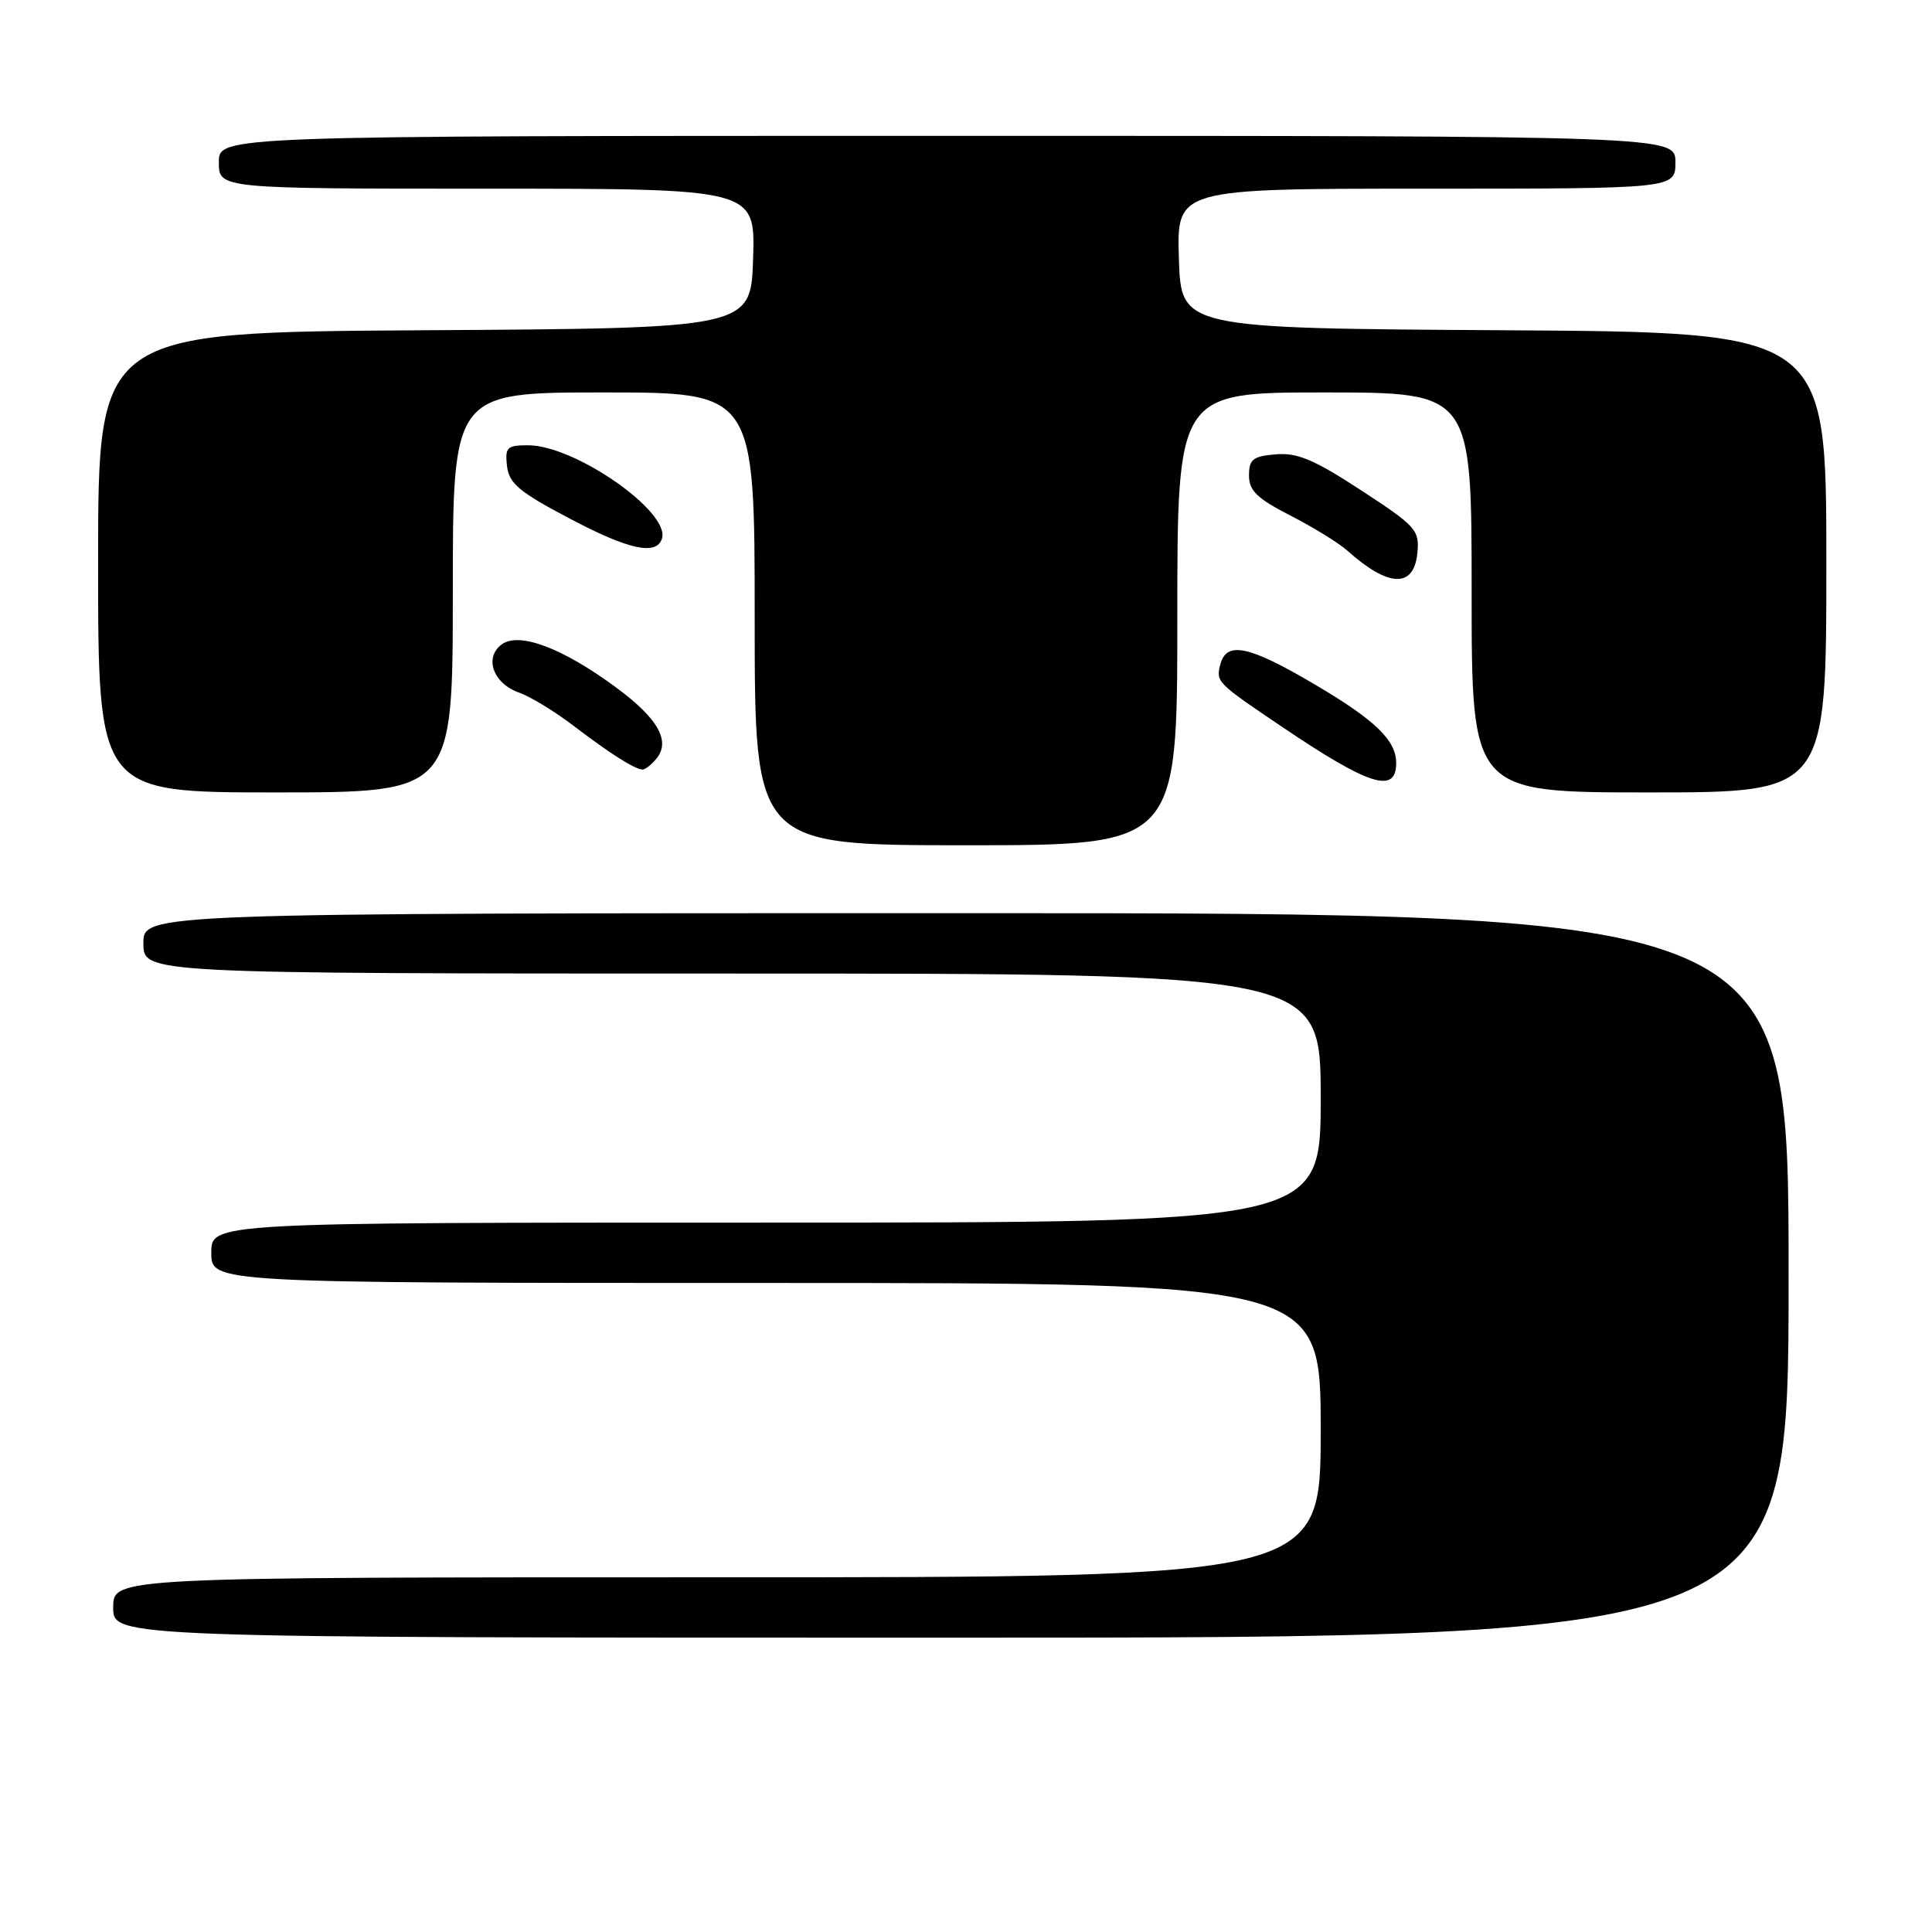 <?xml version="1.0" encoding="UTF-8" standalone="no"?>
<!DOCTYPE svg PUBLIC "-//W3C//DTD SVG 1.1//EN" "http://www.w3.org/Graphics/SVG/1.1/DTD/svg11.dtd" >
<svg xmlns="http://www.w3.org/2000/svg" xmlns:xlink="http://www.w3.org/1999/xlink" version="1.1" viewBox="0 0 256 256">
 <g >
 <path fill="currentColor"
d=" M 237.00 169.00 C 237.00 121.00 237.00 121.00 128.00 121.00 C 19.00 121.00 19.00 121.00 19.00 125.00 C 19.00 129.00 19.00 129.00 97.00 129.00 C 175.00 129.00 175.00 129.00 175.00 145.50 C 175.00 162.00 175.00 162.00 101.50 162.00 C 28.00 162.00 28.00 162.00 28.00 166.00 C 28.00 170.00 28.00 170.00 101.50 170.00 C 175.00 170.00 175.00 170.00 175.00 189.50 C 175.00 209.00 175.00 209.00 95.00 209.00 C 15.00 209.00 15.00 209.00 15.00 213.00 C 15.00 217.00 15.00 217.00 126.00 217.00 C 237.00 217.00 237.00 217.00 237.00 169.00 Z  M 156.00 82.00 C 156.00 52.00 156.00 52.00 175.50 52.00 C 195.00 52.00 195.00 52.00 195.00 78.50 C 195.00 105.00 195.00 105.00 218.50 105.00 C 242.00 105.00 242.00 105.00 242.00 74.51 C 242.00 44.02 242.00 44.02 199.25 43.76 C 156.50 43.50 156.50 43.50 156.21 34.25 C 155.92 25.00 155.92 25.00 188.96 25.00 C 222.00 25.00 222.00 25.00 222.00 21.50 C 222.00 18.00 222.00 18.00 125.50 18.00 C 29.00 18.00 29.00 18.00 29.00 21.50 C 29.00 25.00 29.00 25.00 64.54 25.00 C 100.08 25.00 100.08 25.00 99.79 34.25 C 99.50 43.50 99.50 43.50 56.25 43.76 C 13.00 44.02 13.00 44.02 13.00 74.51 C 13.00 105.00 13.00 105.00 36.50 105.00 C 60.00 105.00 60.00 105.00 60.00 78.50 C 60.00 52.00 60.00 52.00 80.00 52.00 C 100.00 52.00 100.00 52.00 100.00 82.00 C 100.00 112.00 100.00 112.00 128.00 112.00 C 156.00 112.00 156.00 112.00 156.00 82.00 Z  M 185.00 101.12 C 185.00 98.09 182.25 95.43 174.21 90.69 C 165.49 85.54 162.52 84.91 161.70 88.04 C 161.10 90.35 161.20 90.46 169.79 96.25 C 181.40 104.10 185.00 105.25 185.00 101.12 Z  M 86.96 100.55 C 88.90 98.22 87.22 95.22 81.67 91.12 C 74.59 85.88 68.80 83.69 66.49 85.38 C 64.11 87.13 65.34 90.57 68.79 91.78 C 70.28 92.30 73.54 94.29 76.04 96.20 C 80.81 99.84 84.08 101.92 85.13 101.97 C 85.47 101.99 86.30 101.35 86.96 100.55 Z  M 187.81 73.26 C 188.10 70.24 187.65 69.73 180.36 64.97 C 174.11 60.89 171.90 59.96 169.05 60.20 C 166.01 60.46 165.50 60.86 165.50 63.00 C 165.50 65.02 166.55 66.04 171.00 68.32 C 174.03 69.88 177.40 71.95 178.50 72.94 C 184.00 77.86 187.36 77.97 187.81 73.26 Z  M 87.71 71.38 C 88.87 67.85 76.19 59.00 69.97 59.00 C 67.18 59.00 66.90 59.27 67.18 61.75 C 67.45 64.06 68.78 65.18 75.50 68.72 C 83.32 72.85 86.97 73.64 87.71 71.38 Z "/>
</g>
</svg>
